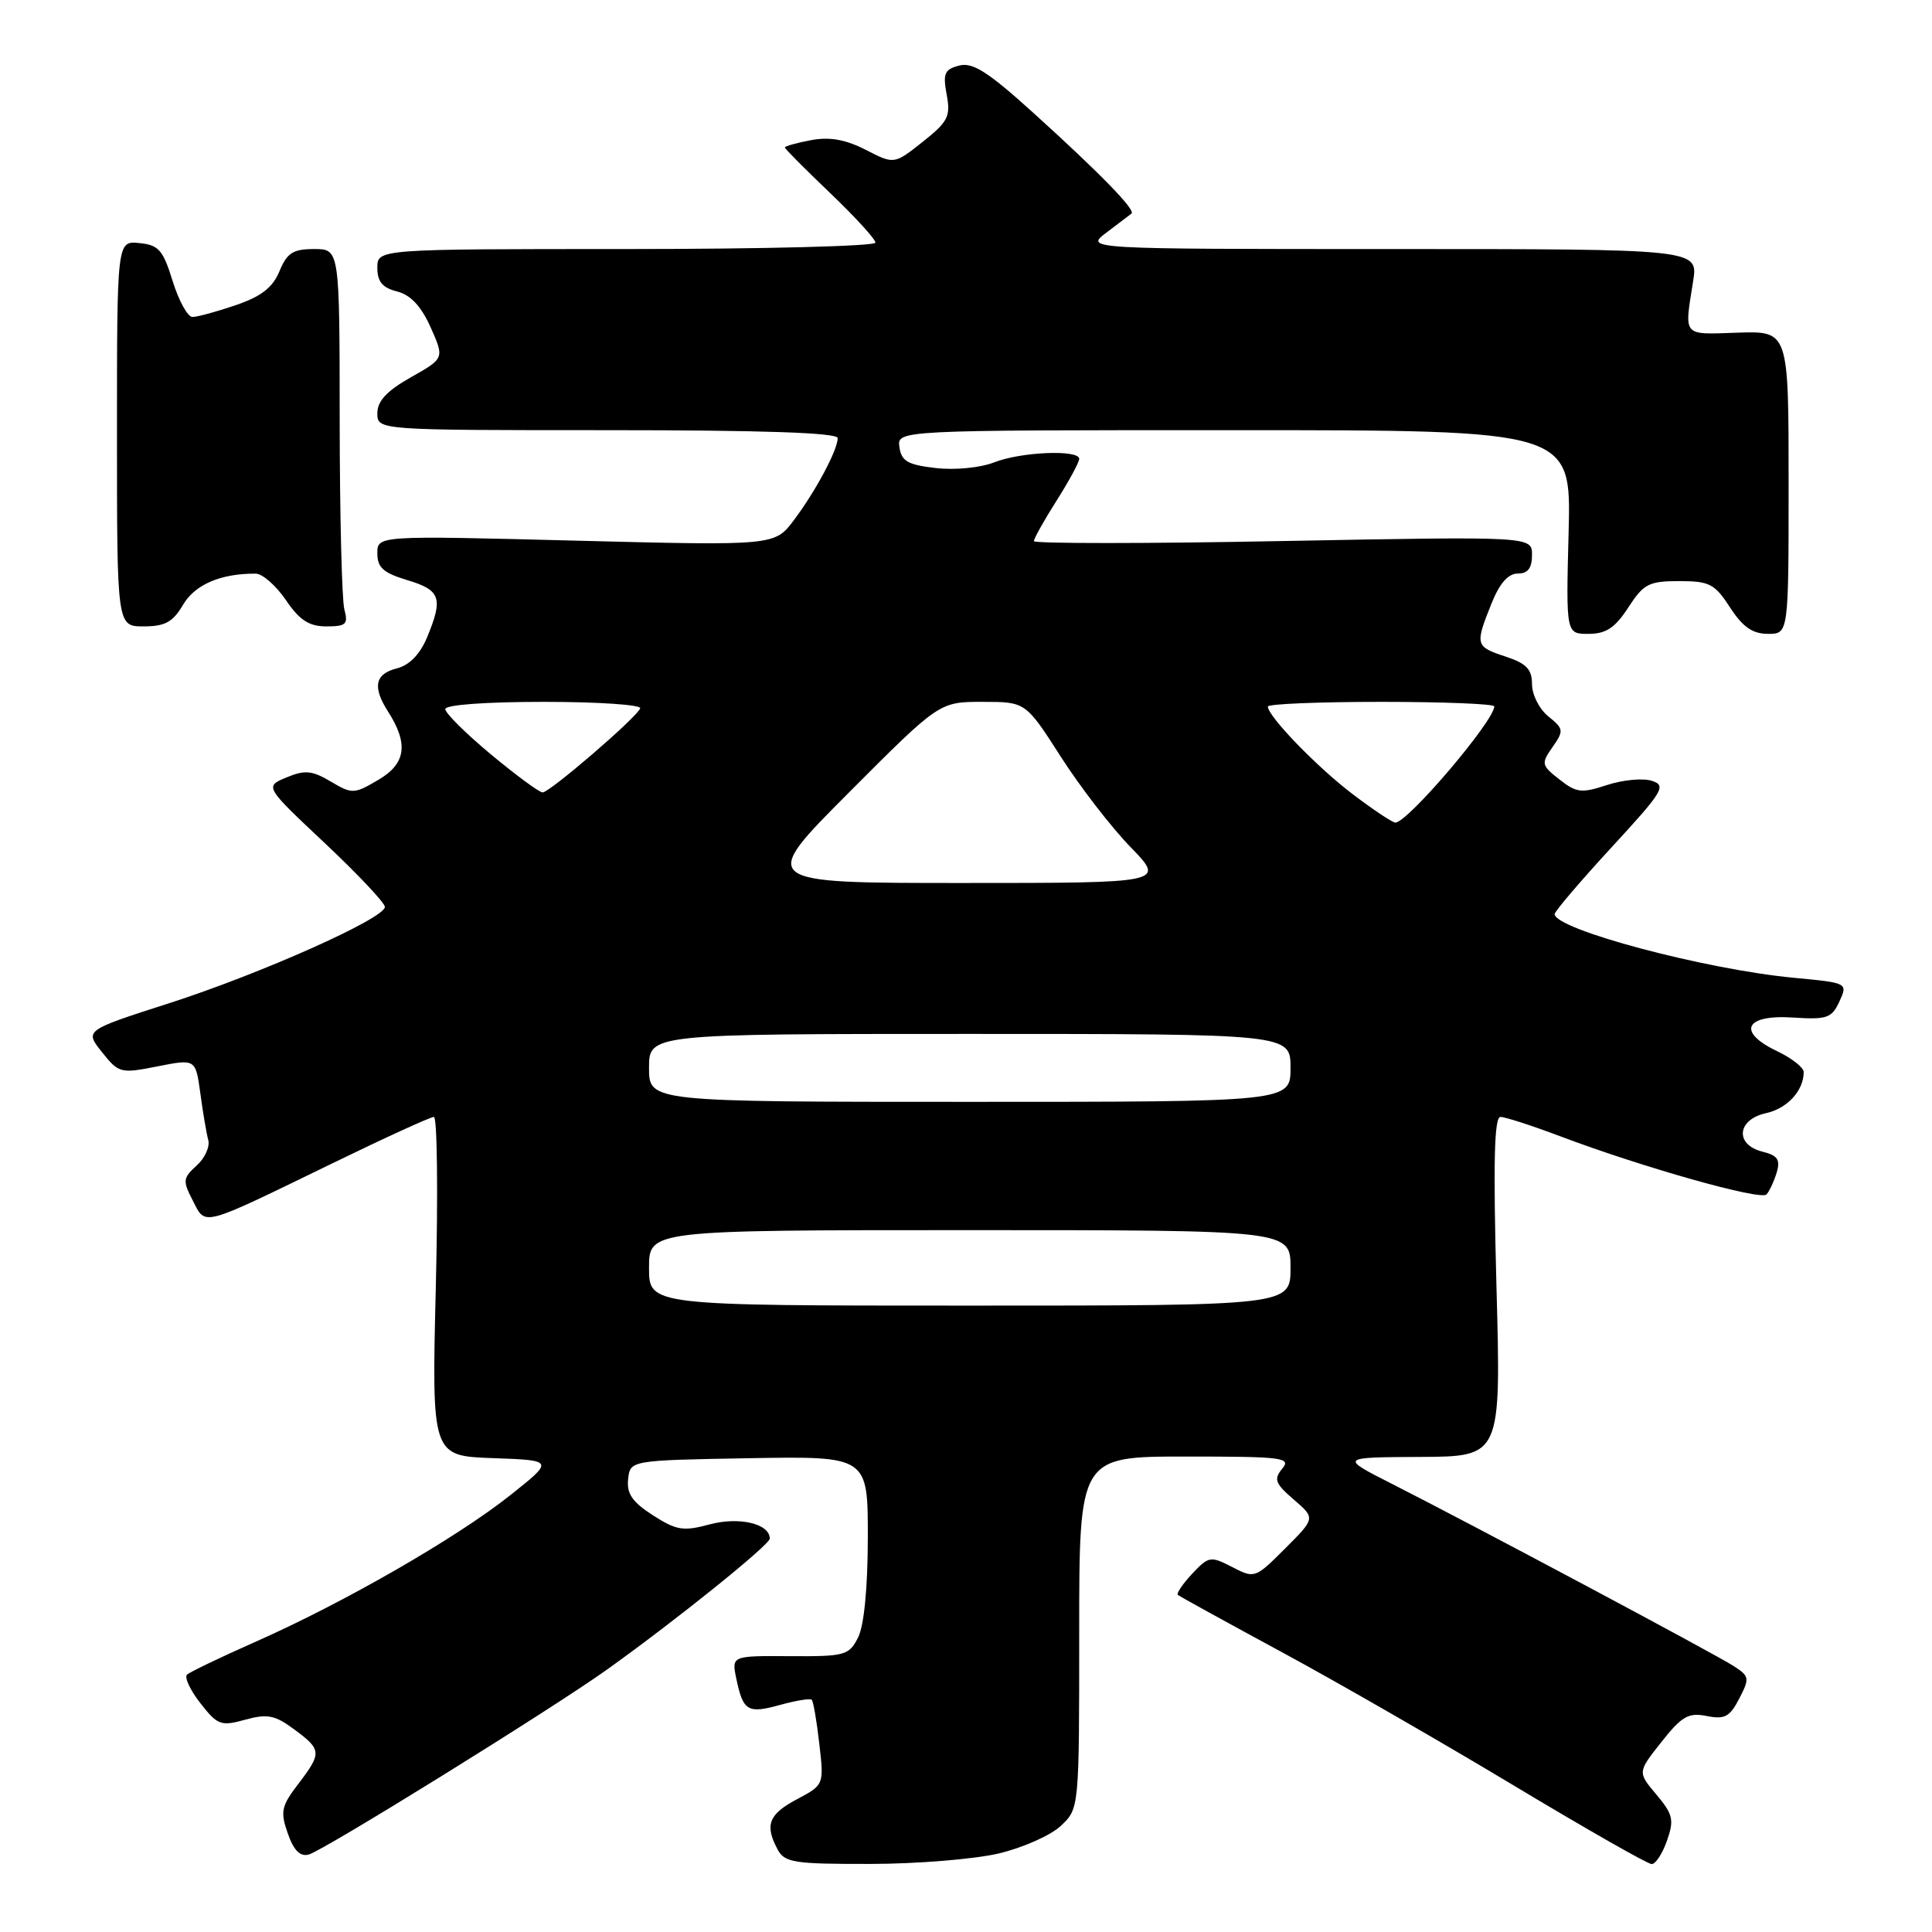 <?xml version="1.0" encoding="UTF-8" standalone="no"?>
<!DOCTYPE svg PUBLIC "-//W3C//DTD SVG 1.1//EN" "http://www.w3.org/Graphics/SVG/1.1/DTD/svg11.dtd" >
<svg xmlns="http://www.w3.org/2000/svg" xmlns:xlink="http://www.w3.org/1999/xlink" version="1.1" viewBox="0 0 256 256">
 <g >
 <path fill="currentColor"
d=" M 132.31 245.60 C 135.51 244.85 139.22 243.20 140.56 241.94 C 143.00 239.65 143.00 239.65 143.00 216.33 C 143.00 193.00 143.00 193.00 157.12 193.00 C 170.01 193.00 171.13 193.14 169.90 194.61 C 168.75 196.01 168.96 196.57 171.43 198.70 C 174.30 201.17 174.30 201.17 170.29 205.18 C 166.32 209.15 166.24 209.18 163.27 207.64 C 160.40 206.16 160.16 206.20 157.96 208.54 C 156.70 209.89 155.85 211.15 156.08 211.34 C 156.31 211.53 162.57 214.98 170.00 219.00 C 177.43 223.02 191.24 230.97 200.70 236.66 C 210.16 242.34 218.33 247.00 218.86 247.00 C 219.38 247.00 220.29 245.60 220.89 243.88 C 221.85 241.14 221.68 240.41 219.48 237.79 C 216.98 234.82 216.98 234.82 220.15 230.82 C 222.85 227.40 223.73 226.90 226.15 227.38 C 228.53 227.86 229.21 227.49 230.46 225.07 C 231.86 222.37 231.81 222.11 229.72 220.76 C 227.23 219.15 195.28 202.12 184.50 196.65 C 177.50 193.10 177.50 193.10 188.20 193.05 C 198.90 193.00 198.90 193.00 198.29 170.50 C 197.85 154.03 197.99 148.00 198.82 148.00 C 199.44 148.00 203.00 149.15 206.73 150.56 C 217.65 154.68 233.31 159.10 234.07 158.27 C 234.46 157.84 235.06 156.54 235.42 155.37 C 235.93 153.66 235.55 153.10 233.53 152.60 C 229.84 151.67 230.16 148.34 234.01 147.50 C 236.83 146.88 239.00 144.51 239.00 142.05 C 239.00 141.45 237.41 140.21 235.47 139.28 C 230.11 136.73 231.20 134.41 237.57 134.83 C 242.10 135.12 242.72 134.91 243.73 132.70 C 244.85 130.24 244.85 130.24 237.67 129.56 C 225.86 128.44 206.00 123.14 206.00 121.12 C 206.00 120.76 209.38 116.80 213.51 112.31 C 220.41 104.82 220.85 104.09 218.87 103.46 C 217.68 103.08 215.01 103.34 212.94 104.02 C 209.56 105.13 208.89 105.06 206.63 103.28 C 204.23 101.40 204.19 101.18 205.72 98.99 C 207.24 96.82 207.20 96.58 205.17 94.93 C 203.97 93.97 203.00 92.05 203.00 90.67 C 203.00 88.68 202.26 87.91 199.50 87.00 C 195.49 85.68 195.43 85.46 197.61 80.02 C 198.69 77.31 199.83 76.00 201.11 76.00 C 202.45 76.00 203.00 75.29 203.00 73.53 C 203.00 71.07 203.00 71.07 170.00 71.69 C 151.85 72.04 137.00 72.04 137.00 71.70 C 137.00 71.35 138.35 68.94 140.00 66.34 C 141.65 63.74 143.00 61.25 143.00 60.80 C 143.00 59.55 135.29 59.86 131.72 61.27 C 129.90 61.98 126.55 62.31 124.00 62.02 C 120.28 61.59 119.44 61.11 119.18 59.25 C 118.86 57.00 118.86 57.00 163.53 57.00 C 208.20 57.00 208.20 57.00 207.85 70.50 C 207.50 84.00 207.50 84.00 210.50 83.99 C 212.82 83.98 214.01 83.19 215.76 80.49 C 217.79 77.36 218.48 77.00 222.50 77.00 C 226.52 77.00 227.21 77.36 229.24 80.49 C 230.91 83.07 232.21 83.98 234.25 83.99 C 237.00 84.00 237.00 84.00 237.00 63.93 C 237.00 43.86 237.00 43.86 230.25 44.08 C 222.84 44.33 223.17 44.71 224.35 37.25 C 225.02 33.00 225.02 33.00 184.38 33.00 C 143.73 33.00 143.73 33.00 146.62 30.81 C 148.20 29.61 149.69 28.48 149.93 28.30 C 150.53 27.85 145.76 22.95 136.92 14.95 C 130.90 9.50 128.88 8.22 127.09 8.69 C 125.15 9.19 124.92 9.74 125.44 12.53 C 125.98 15.43 125.63 16.12 122.27 18.79 C 118.48 21.79 118.48 21.79 114.71 19.85 C 112.02 18.48 109.94 18.11 107.47 18.57 C 105.56 18.93 104.00 19.37 104.00 19.54 C 104.00 19.72 106.70 22.43 110.00 25.58 C 113.30 28.73 116.00 31.69 116.00 32.15 C 116.00 32.62 101.15 33.00 83.00 33.00 C 50.00 33.00 50.00 33.00 50.00 35.48 C 50.00 37.32 50.67 38.13 52.61 38.62 C 54.40 39.07 55.79 40.55 57.06 43.37 C 58.89 47.48 58.89 47.48 54.45 49.99 C 51.26 51.79 50.01 53.13 50.00 54.75 C 50.00 57.00 50.00 57.00 80.50 57.00 C 101.13 57.00 111.00 57.34 111.00 58.05 C 111.00 59.61 108.11 65.04 105.21 68.90 C 102.66 72.31 102.66 72.31 76.33 71.64 C 50.00 70.96 50.00 70.96 50.00 73.32 C 50.00 75.21 50.80 75.92 54.00 76.88 C 58.40 78.20 58.75 79.26 56.57 84.50 C 55.63 86.73 54.23 88.15 52.57 88.57 C 49.68 89.30 49.33 91.03 51.42 94.29 C 54.16 98.57 53.79 101.19 50.14 103.33 C 46.92 105.23 46.67 105.24 43.83 103.56 C 41.35 102.09 40.40 102.00 37.97 103.01 C 35.06 104.22 35.06 104.22 43.03 111.71 C 47.41 115.83 51.00 119.64 51.00 120.17 C 51.00 121.69 34.55 129.03 22.36 132.95 C 11.21 136.53 11.21 136.53 13.51 139.41 C 15.74 142.21 15.97 142.27 20.87 141.30 C 25.92 140.30 25.92 140.30 26.55 144.90 C 26.89 147.43 27.36 150.21 27.60 151.08 C 27.83 151.95 27.14 153.47 26.05 154.45 C 24.23 156.10 24.19 156.47 25.55 159.09 C 27.30 162.48 26.42 162.71 44.10 154.12 C 51.02 150.75 57.04 148.00 57.49 148.00 C 57.94 148.00 58.05 158.11 57.75 170.46 C 57.20 192.92 57.20 192.92 65.32 193.21 C 73.44 193.50 73.44 193.50 67.54 198.18 C 60.43 203.81 45.62 212.33 34.00 217.48 C 29.32 219.55 25.18 221.54 24.79 221.89 C 24.40 222.24 25.19 223.94 26.55 225.68 C 28.83 228.60 29.27 228.76 32.49 227.87 C 35.44 227.06 36.43 227.26 38.98 229.15 C 42.64 231.85 42.67 232.26 39.50 236.41 C 37.28 239.32 37.12 240.06 38.13 242.93 C 38.91 245.18 39.76 246.04 40.90 245.74 C 42.84 245.23 73.24 226.38 80.50 221.18 C 89.63 214.65 102.00 204.69 102.00 203.87 C 102.00 201.90 97.94 200.94 94.03 201.99 C 90.54 202.93 89.64 202.79 86.51 200.78 C 83.79 199.03 83.02 197.92 83.23 196.00 C 83.50 193.50 83.50 193.50 99.25 193.22 C 115.00 192.95 115.00 192.95 114.99 203.72 C 114.98 210.48 114.49 215.43 113.69 217.00 C 112.49 219.35 111.94 219.50 104.67 219.45 C 96.93 219.40 96.93 219.40 97.57 222.45 C 98.47 226.74 99.07 227.10 103.37 225.91 C 105.47 225.33 107.36 225.02 107.56 225.23 C 107.77 225.43 108.22 228.05 108.56 231.05 C 109.19 236.50 109.19 236.50 105.60 238.41 C 101.85 240.40 101.30 241.82 103.04 245.07 C 103.97 246.80 105.21 247.00 115.29 246.98 C 121.45 246.98 129.11 246.35 132.31 245.60 Z  M 24.26 80.13 C 25.85 77.44 29.25 75.99 33.88 76.01 C 34.77 76.01 36.57 77.59 37.88 79.51 C 39.70 82.19 40.95 83.00 43.25 83.00 C 45.86 83.00 46.16 82.72 45.63 80.75 C 45.30 79.51 45.02 68.26 45.01 55.75 C 45.00 33.00 45.00 33.00 41.62 33.00 C 38.83 33.00 38.03 33.51 37.03 35.94 C 36.13 38.11 34.62 39.28 31.23 40.44 C 28.71 41.30 26.13 42.00 25.50 42.00 C 24.87 42.00 23.69 39.86 22.88 37.25 C 21.60 33.12 21.03 32.46 18.46 32.21 C 15.50 31.91 15.50 31.91 15.50 57.45 C 15.50 83.00 15.50 83.00 19.03 83.00 C 21.87 83.00 22.91 82.43 24.26 80.13 Z  M 86.00 168.00 C 86.00 163.00 86.00 163.00 128.50 163.00 C 171.00 163.00 171.00 163.00 171.00 168.00 C 171.00 173.00 171.00 173.00 128.50 173.00 C 86.00 173.00 86.00 173.00 86.00 168.00 Z  M 86.00 141.50 C 86.00 137.00 86.00 137.00 128.50 137.00 C 171.00 137.00 171.00 137.00 171.00 141.50 C 171.00 146.00 171.00 146.00 128.50 146.00 C 86.00 146.00 86.00 146.00 86.00 141.50 Z  M 112.50 105.00 C 124.47 93.00 124.47 93.00 130.19 93.00 C 135.90 93.00 135.90 93.00 140.55 100.25 C 143.10 104.24 147.27 109.64 149.81 112.25 C 154.42 117.00 154.42 117.00 127.48 117.00 C 100.53 117.00 100.53 117.00 112.50 105.00 Z  M 179.26 105.25 C 174.53 101.66 168.00 94.92 168.00 93.62 C 168.00 93.28 174.75 93.00 183.00 93.00 C 191.25 93.00 198.00 93.27 198.00 93.60 C 198.00 95.51 186.52 109.00 184.89 109.00 C 184.51 109.00 181.98 107.31 179.26 105.25 Z  M 65.05 99.96 C 61.72 97.19 59.00 94.49 59.00 93.96 C 59.00 93.39 64.36 93.00 72.08 93.00 C 79.28 93.00 85.02 93.39 84.83 93.86 C 84.36 95.09 72.84 105.00 71.90 105.00 C 71.46 105.00 68.38 102.73 65.05 99.96 Z "/>
</g>
</svg>